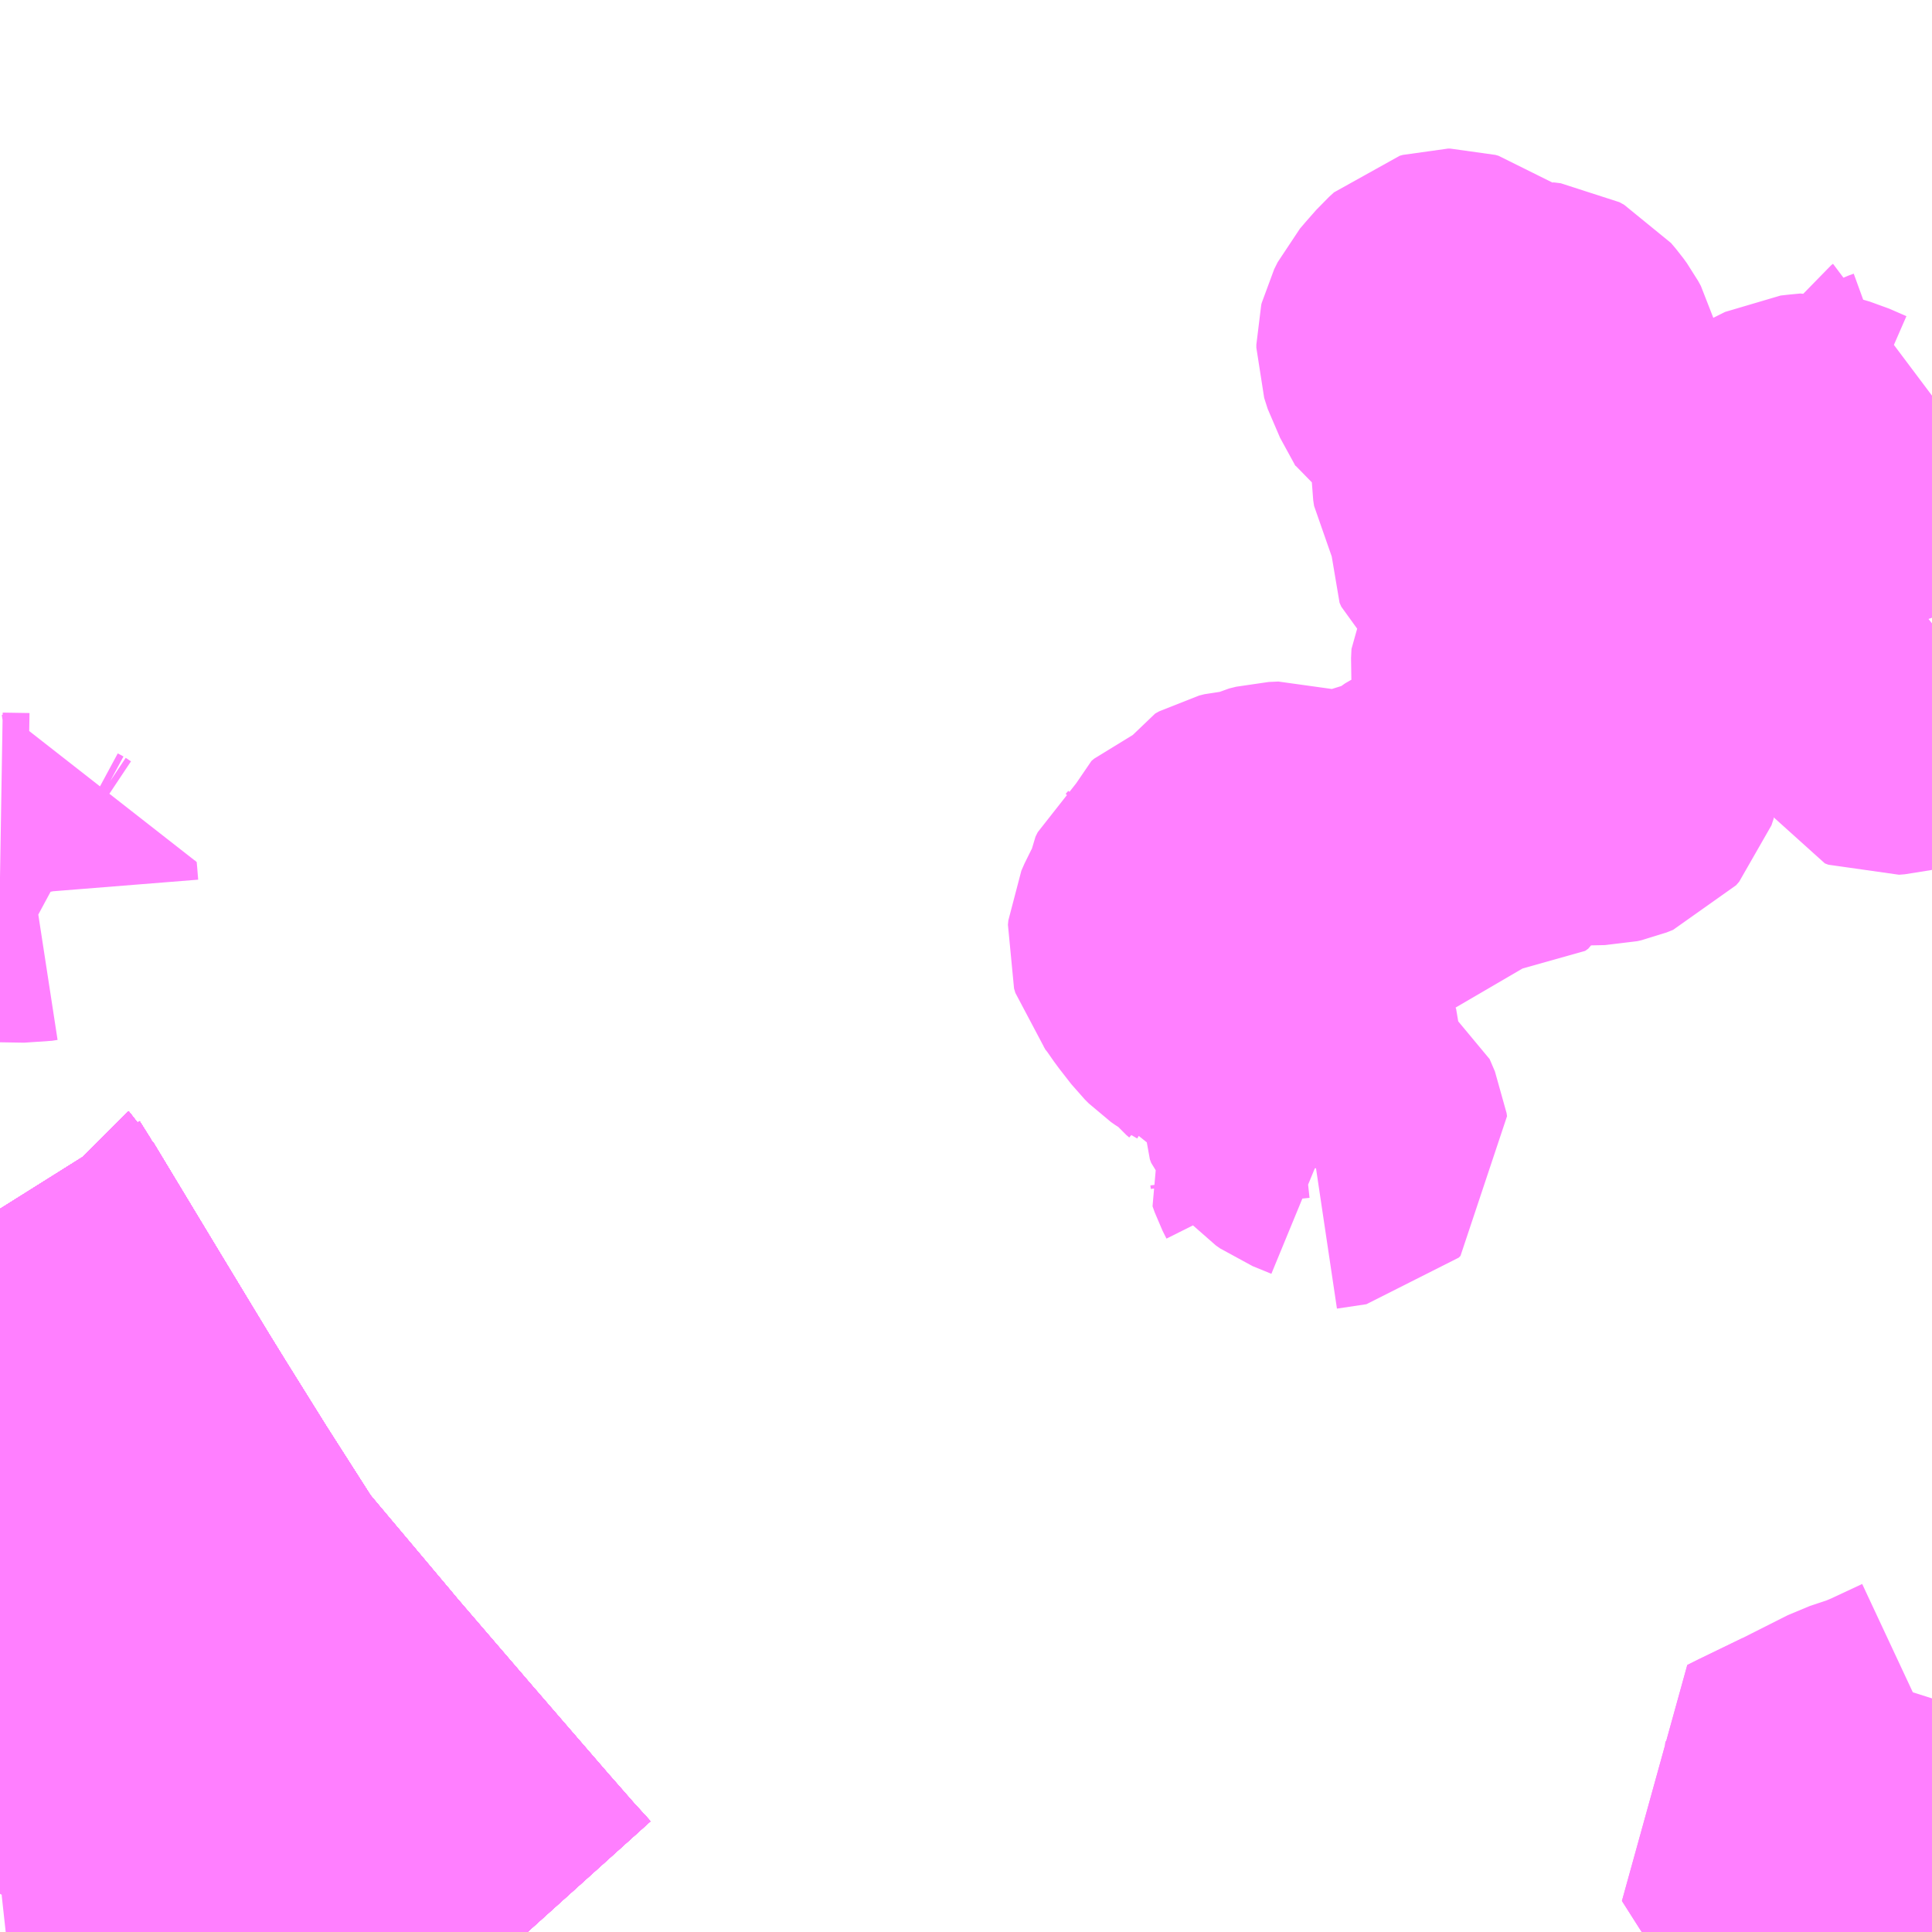<?xml version="1.0" encoding="UTF-8"?>
<svg  xmlns="http://www.w3.org/2000/svg" xmlns:xlink="http://www.w3.org/1999/xlink" xmlns:go="http://purl.org/svgmap/profile" property="N07_001,N07_002,N07_003,N07_004,N07_005,N07_006,N07_007" viewBox="13517.578 -3476.074 4.395 4.395" go:dataArea="13517.578125 -3476.07421875 4.39453125 4.39453125" >
<globalCoordinateSystem srsName="http://purl.org/crs/84" transform="matrix(100.0,0.0,0.0,-100.0,0.0,0.0)" />
<defs>
 <g id="p0" >
  <circle cx="0.0" cy="0.0" r="3" stroke="green" stroke-width="0.75" vector-effect="non-scaling-stroke" />
 </g>
</defs>
<g fill="none" fill-rule="evenodd" stroke="#FF00FF" stroke-width="0.75" opacity="0.5" vector-effect="non-scaling-stroke" stroke-linejoin="bevel" >
<path content="1,京都交通（株）,福知山～神戸（三ノ宮バスターミナル）,6.0,6.0,6.0," xlink:title="1" d="M13518.717,-3471.68L13518.573,-3471.84L13518.389,-3472.014L13518.23,-3472.146L13518.176,-3472.19L13518.028,-3472.293L13517.789,-3472.459L13517.751,-3472.486L13517.713,-3472.523L13517.664,-3472.576L13517.614,-3472.631L13517.578,-3472.67"/>
<path content="1,京都交通（株）,舞鶴～神戸（三ノ宮バスターミナル）,6.2,6.0,6.0," xlink:title="1" d="M13518.717,-3471.68L13518.573,-3471.84L13518.389,-3472.014L13518.23,-3472.146L13518.176,-3472.19L13518.028,-3472.293L13517.789,-3472.459L13517.751,-3472.486L13517.713,-3472.523L13517.664,-3472.576L13517.614,-3472.631L13517.578,-3472.67"/>
<path content="1,全但バス（株）,城崎-和田山営業所乗り継ぎ-神戸,3.0,3.0,3.0," xlink:title="1" d="M13518.717,-3471.68L13518.573,-3471.84L13518.389,-3472.014L13518.23,-3472.146L13518.176,-3472.19L13518.028,-3472.293L13517.789,-3472.459L13517.751,-3472.486L13517.713,-3472.523L13517.664,-3472.576L13517.614,-3472.631L13517.578,-3472.67"/>
<path content="1,全但バス（株）,神戸-城崎,3.0,3.0,3.0," xlink:title="1" d="M13518.717,-3471.68L13518.573,-3471.84L13518.389,-3472.014L13518.23,-3472.146L13518.176,-3472.19L13518.028,-3472.293L13517.789,-3472.459L13517.751,-3472.486L13517.713,-3472.523L13517.664,-3472.576L13517.614,-3472.631L13517.578,-3472.67"/>
<path content="1,大阪空港交通（株）,谷上駅/箕谷&gt;&gt;&gt;関西国際空港（関西空港リムジンバス）,3.0,3.0,3.0," xlink:title="1" d="M13518.717,-3471.68L13518.573,-3471.84L13518.389,-3472.014L13518.23,-3472.146L13518.176,-3472.19L13518.028,-3472.293L13517.789,-3472.459L13517.751,-3472.486L13517.713,-3472.523L13517.664,-3472.576L13517.614,-3472.631L13517.578,-3472.67"/>
<path content="1,日本交通（株）（大阪）,倉吉～神戸・大阪線,9.0,9.0,9.0," xlink:title="1" d="M13518.717,-3471.68L13518.573,-3471.84L13518.389,-3472.014L13518.23,-3472.146L13518.176,-3472.19L13518.028,-3472.293L13517.789,-3472.459L13517.751,-3472.486L13517.713,-3472.523L13517.664,-3472.576L13517.614,-3472.631L13517.578,-3472.67"/>
<path content="1,日本交通（株）（大阪）,大阪・神戸～福知山・舞鶴線,5.5,6.0,5.5," xlink:title="1" d="M13517.578,-3472.67L13517.614,-3472.631L13517.664,-3472.576L13517.713,-3472.523L13517.751,-3472.486L13517.789,-3472.459L13518.028,-3472.293L13518.176,-3472.19L13518.23,-3472.146L13518.389,-3472.014L13518.573,-3471.84L13518.717,-3471.68"/>
<path content="1,日本交通（株）（大阪）,米子～神戸・大阪線,23.0,23.0,23.0," xlink:title="1" d="M13518.717,-3471.68L13518.573,-3471.84L13518.389,-3472.014L13518.23,-3472.146L13518.176,-3472.19L13518.028,-3472.293L13517.789,-3472.459L13517.751,-3472.486L13517.713,-3472.523L13517.664,-3472.576L13517.614,-3472.631L13517.578,-3472.67"/>
<path content="1,日本交通（株）（大阪）,鳥取～神戸・大阪線,20.5,20.5,20.5," xlink:title="1" d="M13518.717,-3471.68L13518.573,-3471.84L13518.389,-3472.014L13518.23,-3472.146L13518.176,-3472.19L13518.028,-3472.293L13517.789,-3472.459L13517.751,-3472.486L13517.713,-3472.523L13517.664,-3472.576L13517.614,-3472.631L13517.578,-3472.67"/>
<path content="1,神姫バス（株）,30,3.0,3.0,3.0," xlink:title="1" d="M13517.578,-3472.67L13517.614,-3472.631L13517.664,-3472.576L13517.713,-3472.523L13517.751,-3472.486L13517.789,-3472.459L13518.028,-3472.293L13518.176,-3472.19L13518.23,-3472.146L13518.389,-3472.014L13518.573,-3471.84L13518.717,-3471.68"/>
<path content="1,神姫バス（株）,つつじが丘北口～えるむプラザ前～フラワータウンセンター～新神戸駅～三ノ宮,3.7,4.0,4.0," xlink:title="1" d="M13517.578,-3472.67L13517.614,-3472.631L13517.664,-3472.576L13517.713,-3472.523L13517.751,-3472.486L13517.789,-3472.459L13518.028,-3472.293L13518.176,-3472.19L13518.23,-3472.146L13518.389,-3472.014L13518.573,-3471.84L13518.717,-3471.68"/>
<path content="1,神姫バス（株）,つつじが丘北口～えるむプラザ前～フラワータウンセンター～新神戸駅～三ノ宮,3.7,4.0,4.0," xlink:title="1" d="M13517.578,-3473.324L13517.605,-3473.281L13517.607,-3473.279L13517.741,-3473.057L13517.833,-3472.905L13517.87,-3472.844L13517.907,-3472.784L13518.003,-3472.63L13518.118,-3472.45L13518.154,-3472.407L13518.313,-3472.218L13518.333,-3472.194L13518.504,-3471.995L13518.682,-3471.789L13518.69,-3471.78L13518.739,-3471.724L13518.77,-3471.69L13518.779,-3471.68"/>
<path content="1,神姫バス（株）,三ノ宮～淡河本町南～美奈木台～吉川庁舎前（夏ルート）三ノ宮～淡河本町北～美奈木台～吉川庁舎前（冬ルート）,3.0,3.0,3.0," xlink:title="1" d="M13518.779,-3471.68L13518.77,-3471.69L13518.739,-3471.724L13518.69,-3471.78L13518.682,-3471.789L13518.504,-3471.995L13518.333,-3472.194L13518.313,-3472.218L13518.154,-3472.407L13518.118,-3472.45L13518.003,-3472.63L13517.907,-3472.784L13517.87,-3472.844L13517.833,-3472.905L13517.741,-3473.057L13517.607,-3473.279L13517.605,-3473.281L13517.578,-3473.324"/>
<path content="1,神姫バス（株）,三ノ宮～淡河本町南～美奈木台～吉川庁舎前（夏ルート）三ノ宮～淡河本町北～美奈木台～吉川庁舎前（冬ルート）,3.0,3.0,3.0," xlink:title="1" d="M13517.578,-3472.67L13517.614,-3472.631L13517.664,-3472.576L13517.713,-3472.523L13517.751,-3472.486L13517.789,-3472.459L13518.028,-3472.293L13518.176,-3472.19L13518.23,-3472.146L13518.389,-3472.014L13518.573,-3471.84L13518.717,-3471.68"/>
<path content="1,神姫バス（株）,三田駅～フラワータウンセンター～新神戸駅～三ノ宮,8.6,9.0,9.0," xlink:title="1" d="M13517.578,-3472.67L13517.614,-3472.631L13517.664,-3472.576L13517.713,-3472.523L13517.751,-3472.486L13517.789,-3472.459L13518.028,-3472.293L13518.176,-3472.19L13518.23,-3472.146L13518.389,-3472.014L13518.573,-3471.84L13518.717,-3471.68"/>
<path content="1,神姫バス（株）,三田駅～フラワータウンセンター～新神戸駅～三ノ宮,8.6,9.0,9.0," xlink:title="1" d="M13517.578,-3473.324L13517.605,-3473.281L13517.607,-3473.279L13517.741,-3473.057L13517.833,-3472.905L13517.87,-3472.844L13517.907,-3472.784L13518.003,-3472.63L13518.118,-3472.45L13518.154,-3472.407L13518.313,-3472.218L13518.333,-3472.194L13518.504,-3471.995L13518.682,-3471.789L13518.69,-3471.78L13518.739,-3471.724L13518.77,-3471.69L13518.779,-3471.68"/>
<path content="1,神姫バス（株）,学園フ丁目～えるむプラザ前～フラワータウンセンター～新神戸駅～三ノ宮,24.0,16.0,16.0," xlink:title="1" d="M13517.578,-3472.67L13517.614,-3472.631L13517.664,-3472.576L13517.713,-3472.523L13517.751,-3472.486L13517.789,-3472.459L13518.028,-3472.293L13518.176,-3472.19L13518.23,-3472.146L13518.389,-3472.014L13518.573,-3471.84L13518.717,-3471.68"/>
<path content="1,神姫バス（株）,学園フ丁目～えるむプラザ前～フラワータウンセンター～新神戸駅～三ノ宮,24.0,16.0,16.0," xlink:title="1" d="M13517.578,-3473.324L13517.605,-3473.281L13517.607,-3473.279L13517.741,-3473.057L13517.833,-3472.905L13517.87,-3472.844L13517.907,-3472.784L13518.003,-3472.63L13518.118,-3472.45L13518.154,-3472.407L13518.313,-3472.218L13518.333,-3472.194L13518.504,-3471.995L13518.682,-3471.789L13518.69,-3471.78L13518.739,-3471.724L13518.77,-3471.69L13518.779,-3471.68"/>
<path content="1,神姫バス（株）,恵比須駅～東自由が丘～緑が丘駅～三ノ宮,42.5,39.5,39.5," xlink:title="1" d="M13518.779,-3471.68L13518.77,-3471.69L13518.739,-3471.724L13518.69,-3471.78L13518.682,-3471.789L13518.504,-3471.995L13518.333,-3472.194L13518.313,-3472.218L13518.154,-3472.407L13518.118,-3472.45L13518.003,-3472.63L13517.907,-3472.784L13517.87,-3472.844L13517.833,-3472.905L13517.741,-3473.057L13517.607,-3473.279L13517.605,-3473.281L13517.578,-3473.324"/>
<path content="1,神姫バス（株）,恵比須駅～東自由が丘～緑が丘駅～三ノ宮,42.5,39.5,39.5," xlink:title="1" d="M13517.578,-3472.67L13517.614,-3472.631L13517.664,-3472.576L13517.713,-3472.523L13517.751,-3472.486L13517.789,-3472.459L13518.028,-3472.293L13518.176,-3472.19L13518.23,-3472.146L13518.389,-3472.014L13518.573,-3471.84L13518.717,-3471.68"/>
<path content="1,神姫バス（株）,有馬温泉～谷上駅～新神戸駅～三ノ宮,4.0,4.0,4.0," xlink:title="1" d="M13518.717,-3471.68L13518.573,-3471.84L13518.389,-3472.014L13518.23,-3472.146L13518.176,-3472.19L13518.028,-3472.293L13517.789,-3472.459L13517.751,-3472.486L13517.713,-3472.523L13517.664,-3472.576L13517.614,-3472.631L13517.578,-3472.67"/>
<path content="1,神姫バス（株）,有馬温泉～谷上駅～新神戸駅～三ノ宮,4.0,4.0,4.0," xlink:title="1" d="M13518.779,-3471.68L13518.77,-3471.69L13518.739,-3471.724L13518.69,-3471.78L13518.682,-3471.789L13518.504,-3471.995L13518.333,-3472.194L13518.313,-3472.218L13518.154,-3472.407L13518.118,-3472.45L13518.003,-3472.63L13517.907,-3472.784L13517.87,-3472.844L13517.833,-3472.905L13517.741,-3473.057L13517.607,-3473.279L13517.605,-3473.281L13517.578,-3473.324"/>
<path content="1,神姫バス（株）,社～三木（営）～御坂～東広野ゴルフ倶楽部（一部）～三ノ宮,20.5,19.0,19.0," xlink:title="1" d="M13518.717,-3471.68L13518.573,-3471.84L13518.389,-3472.014L13518.23,-3472.146L13518.176,-3472.19L13518.028,-3472.293L13517.789,-3472.459L13517.751,-3472.486L13517.713,-3472.523L13517.664,-3472.576L13517.614,-3472.631L13517.578,-3472.67"/>
<path content="1,神姫バス（株）,社～三木（営）～御坂～東広野ゴルフ倶楽部（一部）～三ノ宮,20.5,19.0,19.0," xlink:title="1" d="M13518.779,-3471.68L13518.77,-3471.69L13518.739,-3471.724L13518.69,-3471.78L13518.682,-3471.789L13518.504,-3471.995L13518.333,-3472.194L13518.313,-3472.218L13518.154,-3472.407L13518.118,-3472.45L13518.003,-3472.63L13517.907,-3472.784L13517.87,-3472.844L13517.833,-3472.905L13517.741,-3473.057L13517.607,-3473.279L13517.605,-3473.281L13517.578,-3473.324"/>
<path content="1,神姫バス（株）,西脇営業所～社～三木（営）～御坂～三ノ宮,11.4,9.0,9.0," xlink:title="1" d="M13518.717,-3471.68L13518.573,-3471.84L13518.389,-3472.014L13518.23,-3472.146L13518.176,-3472.19L13518.028,-3472.293L13517.789,-3472.459L13517.751,-3472.486L13517.713,-3472.523L13517.664,-3472.576L13517.614,-3472.631L13517.578,-3472.67"/>
<path content="1,神姫バス（株）,西脇営業所～社～三木（営）～御坂～三ノ宮,11.4,9.0,9.0," xlink:title="1" d="M13518.779,-3471.68L13518.77,-3471.69L13518.739,-3471.724L13518.69,-3471.78L13518.682,-3471.789L13518.504,-3471.995L13518.333,-3472.194L13518.313,-3472.218L13518.154,-3472.407L13518.118,-3472.45L13518.003,-3472.63L13517.907,-3472.784L13517.87,-3472.844L13517.833,-3472.905L13517.741,-3473.057L13517.607,-3473.279L13517.605,-3473.281L13517.578,-3473.324"/>
<path content="1,神姫バス（株）,関西学院神戸三田牛ャンパス前～えるむプラザ前～フラワータウンセンター～新神戸駅～三ノ宮,1.8,0.4,0.4," xlink:title="1" d="M13517.578,-3472.67L13517.614,-3472.631L13517.664,-3472.576L13517.713,-3472.523L13517.751,-3472.486L13517.789,-3472.459L13518.028,-3472.293L13518.176,-3472.19L13518.23,-3472.146L13518.389,-3472.014L13518.573,-3471.84L13518.717,-3471.68"/>
<path content="1,神姫バス（株）,関西学院神戸三田牛ャンパス前～えるむプラザ前～フラワータウンセンター～新神戸駅～三ノ宮,1.8,0.4,0.4," xlink:title="1" d="M13517.578,-3473.324L13517.605,-3473.281L13517.607,-3473.279L13517.741,-3473.057L13517.833,-3472.905L13517.87,-3472.844L13517.907,-3472.784L13518.003,-3472.63L13518.118,-3472.45L13518.154,-3472.407L13518.313,-3472.218L13518.333,-3472.194L13518.504,-3471.995L13518.682,-3471.789L13518.69,-3471.78L13518.739,-3471.724L13518.77,-3471.69L13518.779,-3471.68"/>
<path content="1,神姫バス（株）,関西記念墓園～ゆりのき台4丁目～えるむプラザ前～フラワータウンセンター～新神戸駅～三ノ宮,0.0,1.0,1.0," xlink:title="1" d="M13517.578,-3472.67L13517.614,-3472.631L13517.664,-3472.576L13517.713,-3472.523L13517.751,-3472.486L13517.789,-3472.459L13518.028,-3472.293L13518.176,-3472.19L13518.23,-3472.146L13518.389,-3472.014L13518.573,-3471.84L13518.717,-3471.68"/>
<path content="1,神姫バス（株）,関西記念墓園～ゆりのき台4丁目～えるむプラザ前～フラワータウンセンター～新神戸駅～三ノ宮,0.0,1.0,1.0," xlink:title="1" d="M13517.578,-3473.324L13517.605,-3473.281L13517.607,-3473.279L13517.741,-3473.057L13517.833,-3472.905L13517.87,-3472.844L13517.907,-3472.784L13518.003,-3472.63L13518.118,-3472.45L13518.154,-3472.407L13518.313,-3472.218L13518.333,-3472.194L13518.504,-3471.995L13518.682,-3471.789L13518.69,-3471.78L13518.739,-3471.724L13518.77,-3471.69L13518.779,-3471.68"/>
<path content="1,神姫バス（株）,（急行）西脇営業所～御坂・新神戸～三ノ宮,13.1,10.6,10.6," xlink:title="1" d="M13518.717,-3471.68L13518.573,-3471.84L13518.389,-3472.014L13518.23,-3472.146L13518.176,-3472.19L13518.028,-3472.293L13517.789,-3472.459L13517.751,-3472.486L13517.713,-3472.523L13517.664,-3472.576L13517.614,-3472.631L13517.578,-3472.67"/>
<path content="1,神姫バス（株）,（急行）西脇営業所～御坂・新神戸～三ノ宮,13.1,10.6,10.6," xlink:title="1" d="M13518.779,-3471.68L13518.77,-3471.69L13518.739,-3471.724L13518.69,-3471.78L13518.682,-3471.789L13518.504,-3471.995L13518.333,-3472.194L13518.313,-3472.218L13518.154,-3472.407L13518.118,-3472.45L13518.003,-3472.63L13517.907,-3472.784L13517.87,-3472.844L13517.833,-3472.905L13517.741,-3473.057L13517.607,-3473.279L13517.605,-3473.281L13517.578,-3473.324"/>
<path content="1,神姫バス（株）,（急行）西脇営業所～滝野社IC・御坂～三ノ宮,20.0,19.3,19.3," xlink:title="1" d="M13518.717,-3471.68L13518.573,-3471.84L13518.389,-3472.014L13518.23,-3472.146L13518.176,-3472.19L13518.028,-3472.293L13517.789,-3472.459L13517.751,-3472.486L13517.713,-3472.523L13517.664,-3472.576L13517.614,-3472.631L13517.578,-3472.67"/>
<path content="1,神姫バス（株）,（急行）西脇営業所～滝野社IC・御坂～三ノ宮,20.0,19.3,19.3," xlink:title="1" d="M13518.779,-3471.68L13518.77,-3471.69L13518.739,-3471.724L13518.69,-3471.78L13518.682,-3471.789L13518.504,-3471.995L13518.333,-3472.194L13518.313,-3472.218L13518.154,-3472.407L13518.118,-3472.45L13518.003,-3472.63L13517.907,-3472.784L13517.87,-3472.844L13517.833,-3472.905L13517.741,-3473.057L13517.607,-3473.279L13517.605,-3473.281L13517.578,-3473.324"/>
<path content="1,関西空港交通（株）,神戸三宮・六甲アイランド・箕谷・谷上駅発着,19.5,19.5,19.5," xlink:title="1" d="M13517.578,-3472.67L13517.614,-3472.631L13517.664,-3472.576L13517.713,-3472.523L13517.751,-3472.486L13517.789,-3472.459L13518.028,-3472.293L13518.176,-3472.19L13518.23,-3472.146L13518.389,-3472.014L13518.573,-3471.84L13518.717,-3471.68"/>
<path content="1,阪急バス（株）,六甲線,5.8,5.7,8.1," xlink:title="1" d="M13521.973,-3474.656L13521.968,-3474.652L13521.949,-3474.634L13521.946,-3474.625L13521.949,-3474.619L13521.955,-3474.62L13521.969,-3474.625L13521.973,-3474.627M13521.973,-3474.52L13521.97,-3474.519L13521.899,-3474.5L13521.878,-3474.496L13521.863,-3474.491L13521.857,-3474.483L13521.856,-3474.471L13521.861,-3474.461L13521.869,-3474.458L13521.882,-3474.459L13521.919,-3474.468L13521.943,-3474.473L13521.962,-3474.475L13521.973,-3474.476"/>
<path content="1,阪急バス（株）,六甲線,5.8,5.7,8.1," xlink:title="1" d="M13521.973,-3475.174L13521.969,-3475.171L13521.964,-3475.164L13521.96,-3475.131L13521.956,-3475.122L13521.949,-3475.115L13521.939,-3475.107L13521.923,-3475.099L13521.912,-3475.095L13521.893,-3475.086L13521.882,-3475.076L13521.873,-3475.061L13521.868,-3475.04L13521.863,-3475.032L13521.853,-3475.024L13521.833,-3475.017L13521.814,-3475.01L13521.805,-3475.008L13521.782,-3475.008L13521.765,-3475.011L13521.726,-3475.028L13521.709,-3475.033L13521.688,-3475.031L13521.67,-3475.029L13521.64,-3475.014L13521.621,-3475L13521.601,-3474.973L13521.591,-3474.966L13521.578,-3474.961L13521.556,-3474.957L13521.53,-3474.948L13521.511,-3474.939L13521.499,-3474.935L13521.492,-3474.936L13521.492,-3474.936L13521.482,-3474.936L13521.474,-3474.939L13521.452,-3474.95L13521.451,-3474.951L13521.438,-3474.956L13521.426,-3474.959L13521.408,-3474.959L13521.387,-3474.955L13521.37,-3474.951L13521.358,-3474.949L13521.335,-3474.948L13521.322,-3474.952L13521.317,-3474.956L13521.303,-3474.968L13521.297,-3474.971L13521.284,-3474.977L13521.269,-3474.978L13521.26,-3474.977L13521.232,-3474.967L13521.217,-3474.963L13521.198,-3474.964L13521.181,-3474.969L13521.17,-3474.977L13521.133,-3475.017L13521.123,-3475.024L13521.117,-3475.03L13521.113,-3475.036L13521.11,-3475.044L13521.11,-3475.049L13521.109,-3475.055L13521.11,-3475.066L13521.12,-3475.108L13521.121,-3475.12L13521.122,-3475.228L13521.118,-3475.244L13521.112,-3475.255L13521.104,-3475.266L13521.093,-3475.279L13521.082,-3475.285L13521.066,-3475.287L13521.055,-3475.283L13521.04,-3475.276L13521.013,-3475.254L13520.994,-3475.24L13520.983,-3475.236L13520.955,-3475.23L13520.932,-3475.223L13520.914,-3475.223L13520.893,-3475.23L13520.879,-3475.24L13520.874,-3475.247L13520.87,-3475.253L13520.87,-3475.259L13520.873,-3475.324L13520.878,-3475.333L13520.885,-3475.344L13520.888,-3475.349L13520.889,-3475.353L13520.888,-3475.356L13520.884,-3475.359L13520.877,-3475.361L13520.872,-3475.361L13520.865,-3475.359L13520.854,-3475.349L13520.832,-3475.324L13520.82,-3475.31L13520.812,-3475.294L13520.811,-3475.29L13520.811,-3475.283L13520.819,-3475.258L13520.854,-3475.194L13520.859,-3475.184L13520.876,-3475.175L13520.892,-3475.168L13520.924,-3475.157L13520.933,-3475.15L13520.94,-3475.142L13520.943,-3475.134L13520.944,-3475.116L13520.942,-3475.098L13520.942,-3475.068L13520.944,-3475.058L13520.947,-3475.051L13520.947,-3475.041L13520.943,-3475.03L13520.936,-3475.008L13520.936,-3474.993L13520.938,-3474.98L13520.942,-3474.973L13520.947,-3474.969L13520.972,-3474.954L13520.984,-3474.945L13520.994,-3474.93L13521.001,-3474.917L13521.001,-3474.905L13520.998,-3474.9L13520.969,-3474.867L13520.968,-3474.855L13520.972,-3474.846L13520.983,-3474.836L13520.991,-3474.833L13521.001,-3474.834L13521.031,-3474.84L13521.048,-3474.843L13521.062,-3474.84L13521.068,-3474.835L13521.076,-3474.823L13521.093,-3474.803L13521.099,-3474.798L13521.11,-3474.792L13521.116,-3474.792L13521.126,-3474.793L13521.151,-3474.802L13521.168,-3474.804L13521.178,-3474.803L13521.2,-3474.791L13521.211,-3474.779L13521.225,-3474.758L13521.243,-3474.741L13521.254,-3474.727L13521.256,-3474.716L13521.254,-3474.708L13521.244,-3474.7L13521.227,-3474.69L13521.199,-3474.666L13521.182,-3474.654L13521.152,-3474.625L13521.14,-3474.619L13521.127,-3474.618L13521.11,-3474.621L13521.095,-3474.622L13521.079,-3474.617L13521.06,-3474.613L13521.046,-3474.608L13521.039,-3474.602L13521.027,-3474.58L13521.026,-3474.559L13521.028,-3474.533L13521.031,-3474.516L13521.035,-3474.507L13521.051,-3474.485L13521.061,-3474.468L13521.063,-3474.454L13521.055,-3474.427L13521.054,-3474.413L13521.056,-3474.407L13521.06,-3474.4L13521.071,-3474.394L13521.083,-3474.393L13521.091,-3474.394L13521.121,-3474.408L13521.129,-3474.411L13521.138,-3474.411L13521.148,-3474.408L13521.153,-3474.401L13521.156,-3474.395L13521.157,-3474.378L13521.159,-3474.371L13521.166,-3474.364L13521.172,-3474.361L13521.185,-3474.359L13521.213,-3474.354L13521.243,-3474.35L13521.25,-3474.347L13521.256,-3474.339L13521.257,-3474.33L13521.252,-3474.315L13521.245,-3474.307L13521.23,-3474.301L13521.221,-3474.299L13521.175,-3474.298L13521.151,-3474.296L13521.131,-3474.295L13521.116,-3474.295L13521.095,-3474.297L13521.053,-3474.302L13521.034,-3474.302L13521.005,-3474.294L13520.99,-3474.287L13520.978,-3474.276L13520.975,-3474.269L13520.975,-3474.253L13520.977,-3474.243L13520.976,-3474.225L13520.975,-3474.225L13520.973,-3474.221L13520.966,-3474.216L13520.952,-3474.217L13520.915,-3474.227L13520.896,-3474.227L13520.871,-3474.221L13520.854,-3474.213L13520.837,-3474.201L13520.827,-3474.188L13520.825,-3474.185L13520.805,-3474.151L13520.796,-3474.141L13520.787,-3474.139L13520.774,-3474.14L13520.75,-3474.151L13520.742,-3474.153L13520.733,-3474.153L13520.698,-3474.14L13520.685,-3474.139L13520.662,-3474.143L13520.644,-3474.143L13520.631,-3474.134L13520.625,-3474.125L13520.621,-3474.079L13520.619,-3474.071L13520.614,-3474.066L13520.605,-3474.063L13520.593,-3474.062L13520.58,-3474.065L13520.569,-3474.073L13520.565,-3474.079L13520.548,-3474.119L13520.542,-3474.13L13520.526,-3474.141L13520.509,-3474.147L13520.503,-3474.149L13520.481,-3474.148L13520.465,-3474.144L13520.442,-3474.133L13520.409,-3474.131L13520.397,-3474.128L13520.388,-3474.123L13520.38,-3474.11L13520.375,-3474.1L13520.354,-3474.078L13520.344,-3474.071L13520.325,-3474.065L13520.314,-3474.063L13520.307,-3474.06L13520.301,-3474.055L13520.293,-3474.031L13520.287,-3474.024L13520.274,-3474.013L13520.269,-3474.003L13520.267,-3473.986L13520.252,-3473.959L13520.245,-3473.943L13520.244,-3473.933L13520.247,-3473.923L13520.26,-3473.907L13520.283,-3473.874L13520.311,-3473.838L13520.32,-3473.829L13520.33,-3473.822L13520.354,-3473.808L13520.367,-3473.797L13520.384,-3473.777L13520.391,-3473.771L13520.393,-3473.768L13520.406,-3473.763L13520.425,-3473.757L13520.433,-3473.754L13520.465,-3473.728L13520.475,-3473.722L13520.482,-3473.72L13520.489,-3473.719L13520.517,-3473.722L13520.518,-3473.715L13520.517,-3473.707L13520.512,-3473.698L13520.508,-3473.686L13520.506,-3473.678L13520.507,-3473.673L13520.524,-3473.654L13520.544,-3473.635L13520.549,-3473.624L13520.548,-3473.613L13520.545,-3473.593L13520.545,-3473.568L13520.548,-3473.56L13520.559,-3473.548L13520.569,-3473.541L13520.596,-3473.53L13520.613,-3473.523L13520.622,-3473.517L13520.634,-3473.489L13520.635,-3473.482L13520.631,-3473.478L13520.564,-3473.468L13520.557,-3473.463L13520.553,-3473.456L13520.558,-3473.442L13520.567,-3473.424L13520.568,-3473.416"/>
<path content="1,阪神バス（株）,空港リムジンバス　関西空港～神戸三宮,49.5,49.5,49.5," xlink:title="1" d="M13518.717,-3471.68L13518.573,-3471.84L13518.389,-3472.014L13518.23,-3472.146L13518.176,-3472.19L13518.028,-3472.293L13517.789,-3472.459L13517.751,-3472.486L13517.713,-3472.523L13517.664,-3472.576L13517.614,-3472.631L13517.578,-3472.67"/>
<path content="1,高松エクスプレス（株）,フットバス神戸線　（国分寺・高松駅⇔神戸三宮）,7.0,7.0,7.0," xlink:title="1" d="M13517.578,-3472.67L13517.614,-3472.631L13517.664,-3472.576L13517.713,-3472.523L13517.751,-3472.486L13517.789,-3472.459L13518.028,-3472.293L13518.176,-3472.19L13518.23,-3472.146L13518.389,-3472.014L13518.573,-3471.84L13518.717,-3471.68"/>
<path content="1,（株）ウエスト神姫,山崎（穴粟市）-神戸（三ノ宮）,6.0,6.0,6.0," xlink:title="1" d="M13518.717,-3471.68L13518.573,-3471.84L13518.389,-3472.014L13518.23,-3472.146L13518.176,-3472.19L13518.028,-3472.293L13517.789,-3472.459L13517.751,-3472.486L13517.713,-3472.523L13517.664,-3472.576L13517.614,-3472.631L13517.578,-3472.67"/>
<path content="2,神戸市,102,13.0,13.0,13.0," xlink:title="2" d="M13521.694,-3471.68L13521.663,-3471.714L13521.642,-3471.737L13521.582,-3471.805L13521.649,-3471.852L13521.626,-3471.885L13521.584,-3471.951L13521.608,-3471.963L13521.705,-3472.01L13521.814,-3472.065L13521.865,-3472.082L13521.896,-3472.095L13521.973,-3472.131M13521.973,-3471.733L13521.927,-3471.715L13521.89,-3471.68"/>
<path content="2,神戸市,18,19.5,26.0,26.0," xlink:title="2" d="M13521.694,-3471.68L13521.663,-3471.714L13521.642,-3471.737L13521.582,-3471.805L13521.649,-3471.852L13521.626,-3471.885L13521.584,-3471.951L13521.608,-3471.963L13521.705,-3472.01L13521.742,-3471.943L13521.783,-3471.865L13521.817,-3471.802L13521.857,-3471.73L13521.91,-3471.75L13521.973,-3471.775"/>
<path content="2,神戸市,2,62.5,60.5,58.5," xlink:title="2" d="M13521.728,-3471.68L13521.792,-3471.704L13521.857,-3471.73L13521.91,-3471.75L13521.973,-3471.775"/>
<path content="2,神戸市,25,0.0,4.0,6.0," xlink:title="2" d="M13518.025,-3471.68L13518.028,-3471.687L13518.029,-3471.708L13518.025,-3471.714L13518.019,-3471.716L13517.972,-3471.739L13517.964,-3471.743L13517.959,-3471.752L13517.957,-3471.761L13517.957,-3471.806L13517.959,-3471.811L13517.963,-3471.815L13517.992,-3471.819L13518.001,-3471.822L13518.007,-3471.828L13518.011,-3471.84L13518.012,-3471.865L13518.004,-3471.886L13517.991,-3471.907L13517.974,-3471.925L13517.966,-3471.936L13517.963,-3471.945L13517.957,-3471.96L13517.948,-3471.975L13517.942,-3471.981L13517.902,-3472.015L13517.898,-3472.021L13517.885,-3472.055L13517.878,-3472.065L13517.869,-3472.073L13517.866,-3472.073L13517.843,-3472.073L13517.8,-3472.077L13517.784,-3472.08L13517.772,-3472.085L13517.728,-3472.115L13517.72,-3472.122L13517.711,-3472.131L13517.703,-3472.143L13517.693,-3472.16L13517.681,-3472.184L13517.668,-3472.222L13517.666,-3472.236L13517.662,-3472.251L13517.655,-3472.26L13517.635,-3472.277L13517.625,-3472.289L13517.62,-3472.3L13517.617,-3472.316L13517.618,-3472.326L13517.625,-3472.344L13517.642,-3472.37L13517.656,-3472.393L13517.656,-3472.393L13517.687,-3472.46L13517.694,-3472.481L13517.694,-3472.497L13517.691,-3472.511L13517.683,-3472.527L13517.676,-3472.535L13517.667,-3472.544L13517.637,-3472.555L13517.63,-3472.56L13517.629,-3472.57L13517.637,-3472.575L13517.651,-3472.577L13517.664,-3472.576L13517.695,-3472.574L13517.711,-3472.576L13517.722,-3472.58L13517.728,-3472.584L13517.73,-3472.589L13517.73,-3472.598L13517.726,-3472.604L13517.714,-3472.609L13517.695,-3472.61L13517.686,-3472.612L13517.674,-3472.616L13517.662,-3472.625L13517.656,-3472.633L13517.636,-3472.681L13517.634,-3472.688L13517.617,-3472.725L13517.607,-3472.759L13517.606,-3472.77L13517.607,-3472.771L13517.608,-3472.776L13517.616,-3472.787L13517.629,-3472.792L13517.671,-3472.805L13517.681,-3472.811L13517.688,-3472.818L13517.692,-3472.831L13517.697,-3472.859L13517.696,-3472.87L13517.69,-3472.882L13517.678,-3472.888L13517.67,-3472.891L13517.635,-3472.892L13517.635,-3472.894L13517.629,-3472.896L13517.625,-3472.901L13517.623,-3472.916L13517.619,-3472.93L13517.608,-3472.947L13517.603,-3472.958L13517.598,-3472.977L13517.594,-3472.988L13517.589,-3472.993L13517.578,-3472.998M13517.578,-3474.078L13517.639,-3474.077L13517.652,-3474.079L13517.652,-3474.079L13517.653,-3474.068L13517.655,-3474.043L13517.656,-3474.038L13517.668,-3474.03L13517.681,-3474.023"/>
<path content="2,神戸市,64,110.0,104.5,91.5," xlink:title="2" d="M13518.779,-3471.68L13518.77,-3471.69L13518.739,-3471.724L13518.69,-3471.78L13518.682,-3471.789L13518.504,-3471.995L13518.333,-3472.194L13518.313,-3472.218L13518.154,-3472.407L13518.118,-3472.45L13518.003,-3472.63L13517.907,-3472.784L13517.87,-3472.844L13517.833,-3472.905L13517.741,-3473.057L13517.607,-3473.279L13517.605,-3473.281L13517.578,-3473.324"/>
<path content="2,神戸市,64,110.0,104.5,91.5," xlink:title="2" d="M13517.578,-3472.67L13517.614,-3472.631L13517.664,-3472.576L13517.713,-3472.523L13517.751,-3472.486L13517.789,-3472.459L13518.028,-3472.293L13518.176,-3472.19L13518.23,-3472.146L13518.389,-3472.014L13518.573,-3471.84L13518.717,-3471.68"/>
</g>
</svg>
